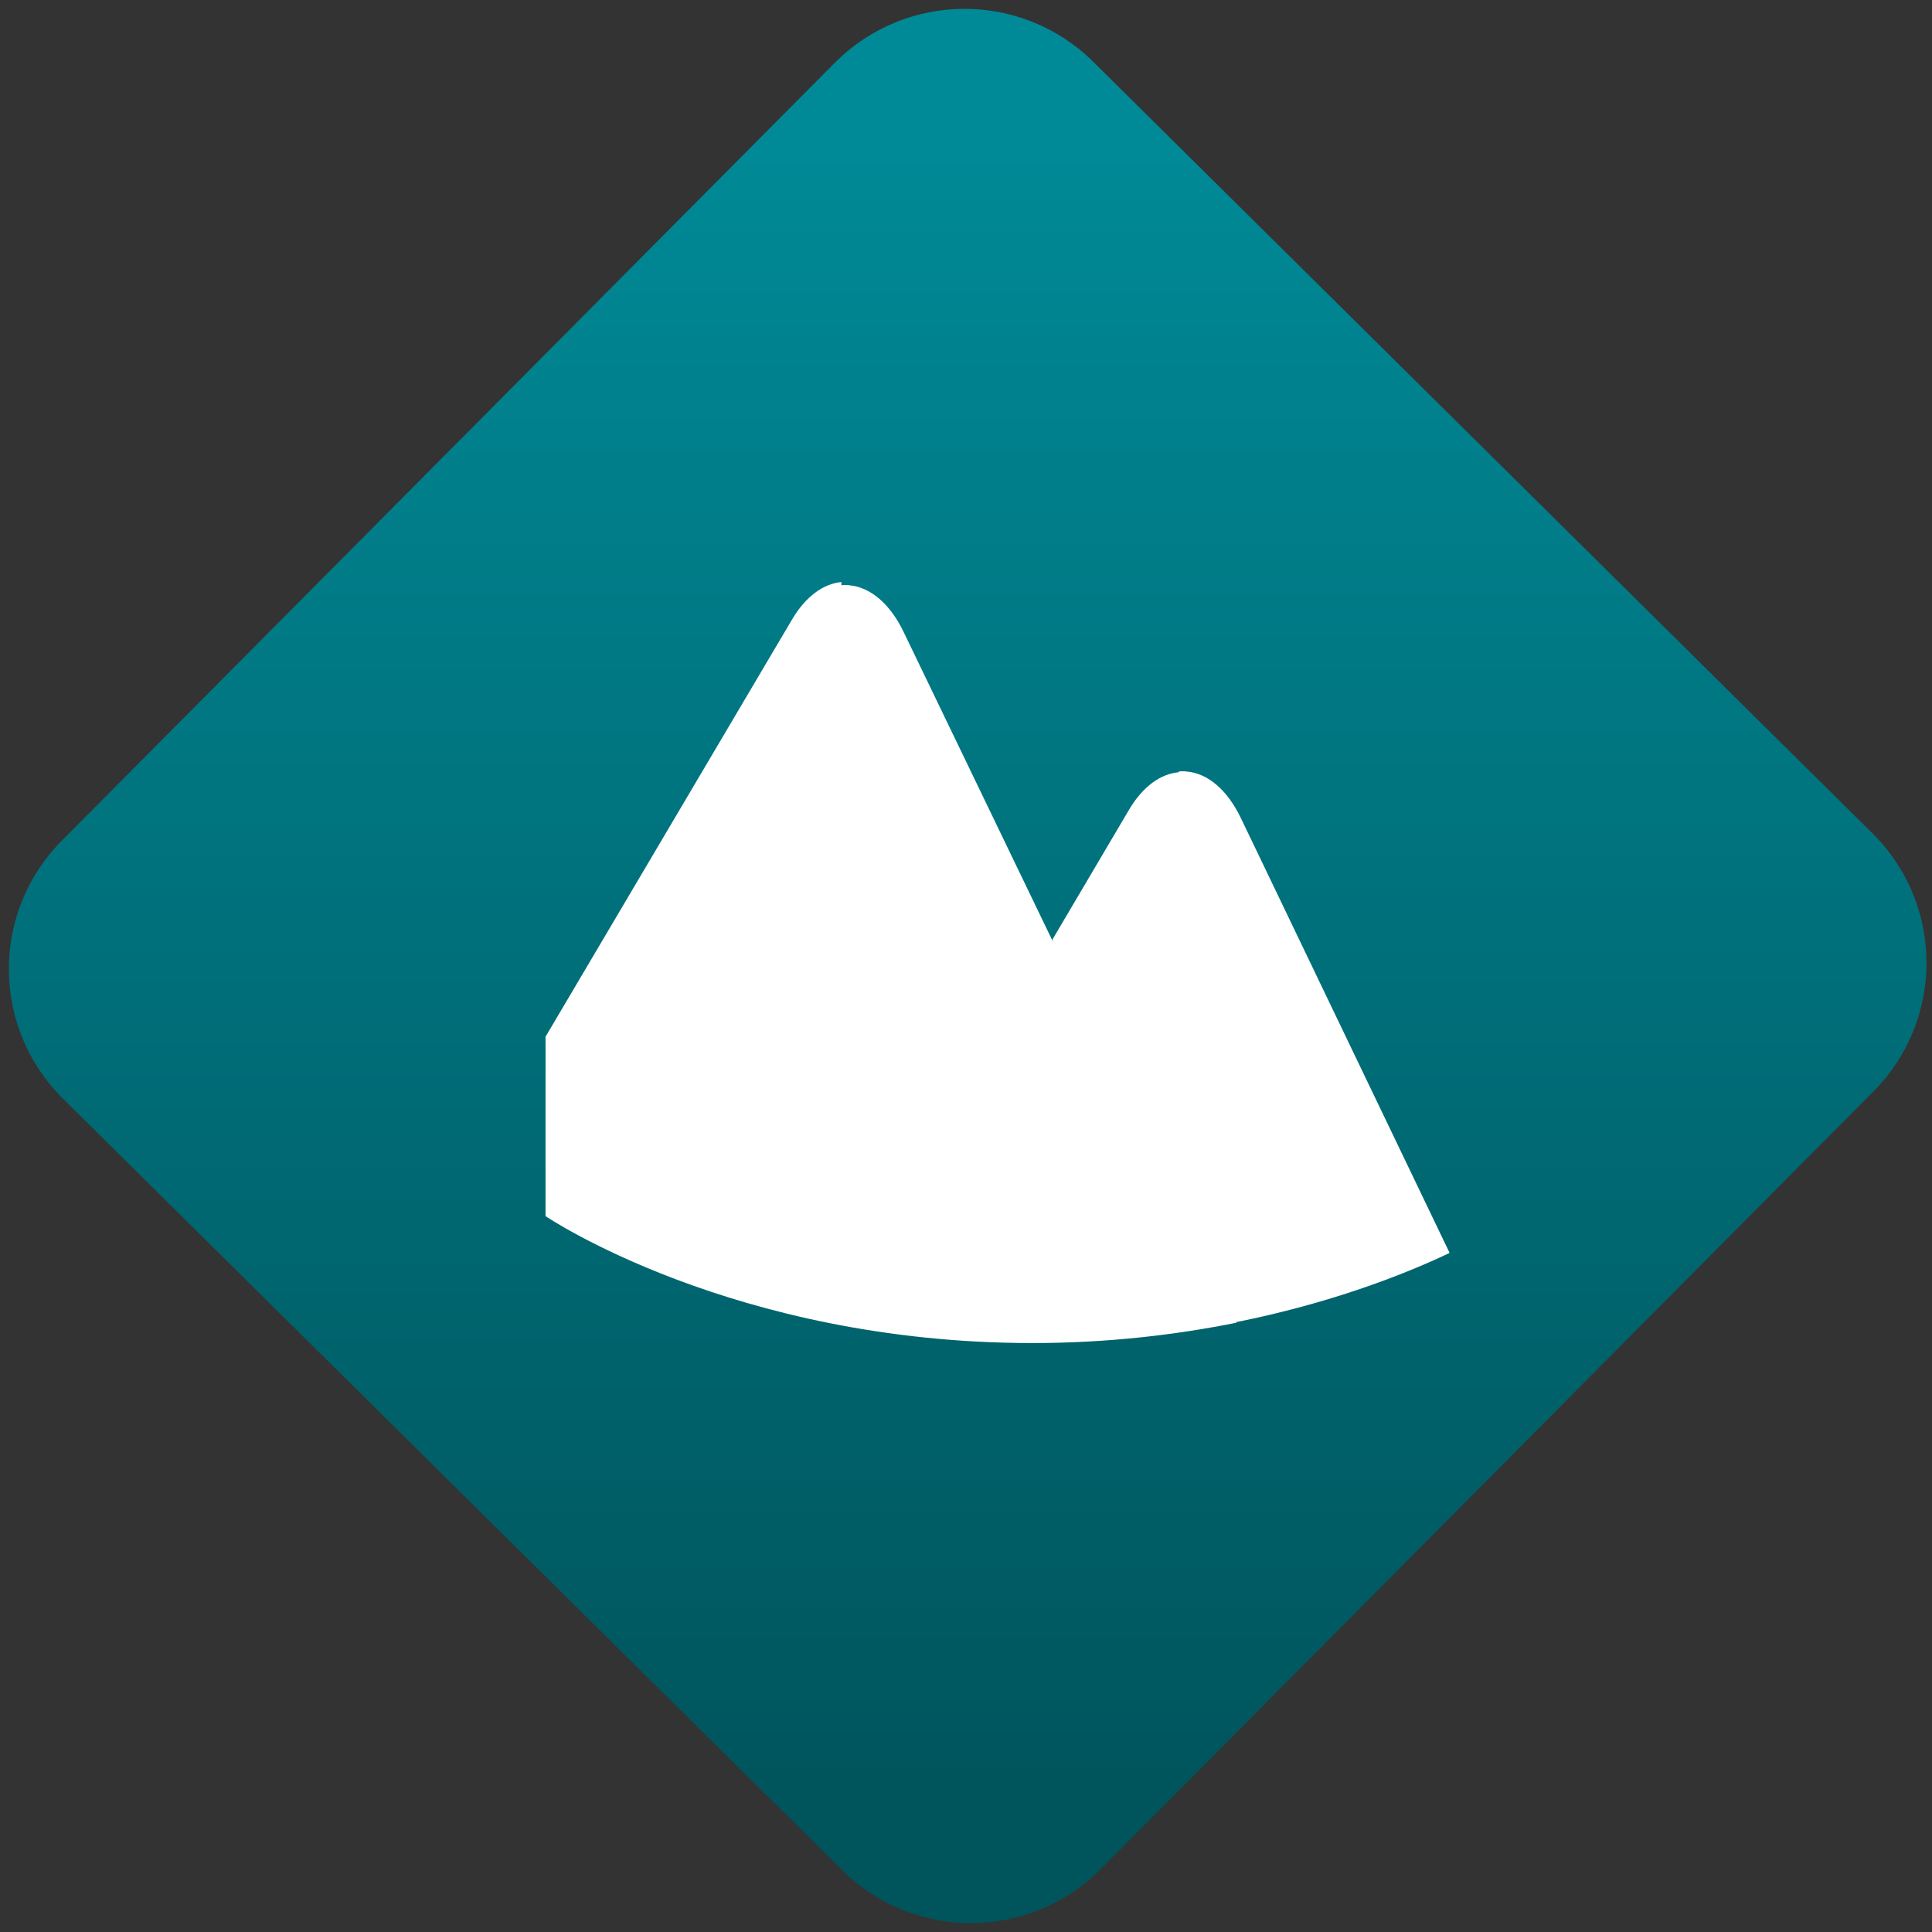 <svg width="64" height="64" viewBox="0 0 64 64" version="1.1"><rect x="0" y="0" width="64" height="64" fill="#333333" stroke="none"/><defs><linearGradient id="linear-pattern-0" gradientUnits="userSpaceOnUse" x1="0" y1="0" x2="0" y2="1" gradientTransform="matrix(60, 0, 0, 56, 0, 4)"><stop offset="0" stop-color="#008a97" stop-opacity="1"/><stop offset="1" stop-color="#00545c" stop-opacity="1"/></linearGradient></defs><path fill="url(#linear-pattern-0)" fill-opacity="1" d="M 36.219 2.051 L 62.027 27.605 C 64.402 29.957 64.418 33.785 62.059 36.156 L 36.461 61.918 C 34.105 64.289 30.27 64.305 27.895 61.949 L 2.086 36.395 C -0.289 34.043 -0.305 30.215 2.051 27.844 L 27.652 2.082 C 30.008 -0.289 33.844 -0.305 36.219 2.051 Z M 36.219 2.051 " /><g transform="matrix(1.008,0,0,1.003,16.221,16.077)"><path fill-rule="nonzero" fill="rgb(100%, 100%, 100%)" fill-opacity="1" d="M 22.641 9.477 C 22.035 9.531 21.461 9.961 21.023 10.695 L 18.5 14.992 L 19.078 24.117 L 24.555 27.633 C 27.57 27.023 29.961 26.109 31.547 25.352 L 24.688 10.992 C 24.25 10.07 23.602 9.508 22.906 9.453 C 22.82 9.441 22.734 9.441 22.645 9.453 Z M 22.641 9.477 "/><path fill-rule="nonzero" fill="rgb(100%, 100%, 100%)" fill-opacity="1" d="M 11.559 3.195 C 10.957 3.25 10.383 3.68 9.945 4.418 L 1.836 18.211 L 1.836 24.137 C 1.836 24.137 7.992 28.328 17.836 28.328 C 20.32 28.328 22.566 28.055 24.547 27.656 L 13.602 4.84 C 13.164 3.922 12.516 3.363 11.82 3.301 C 11.734 3.289 11.648 3.289 11.559 3.301 Z M 11.559 3.195 "/></g></svg>
